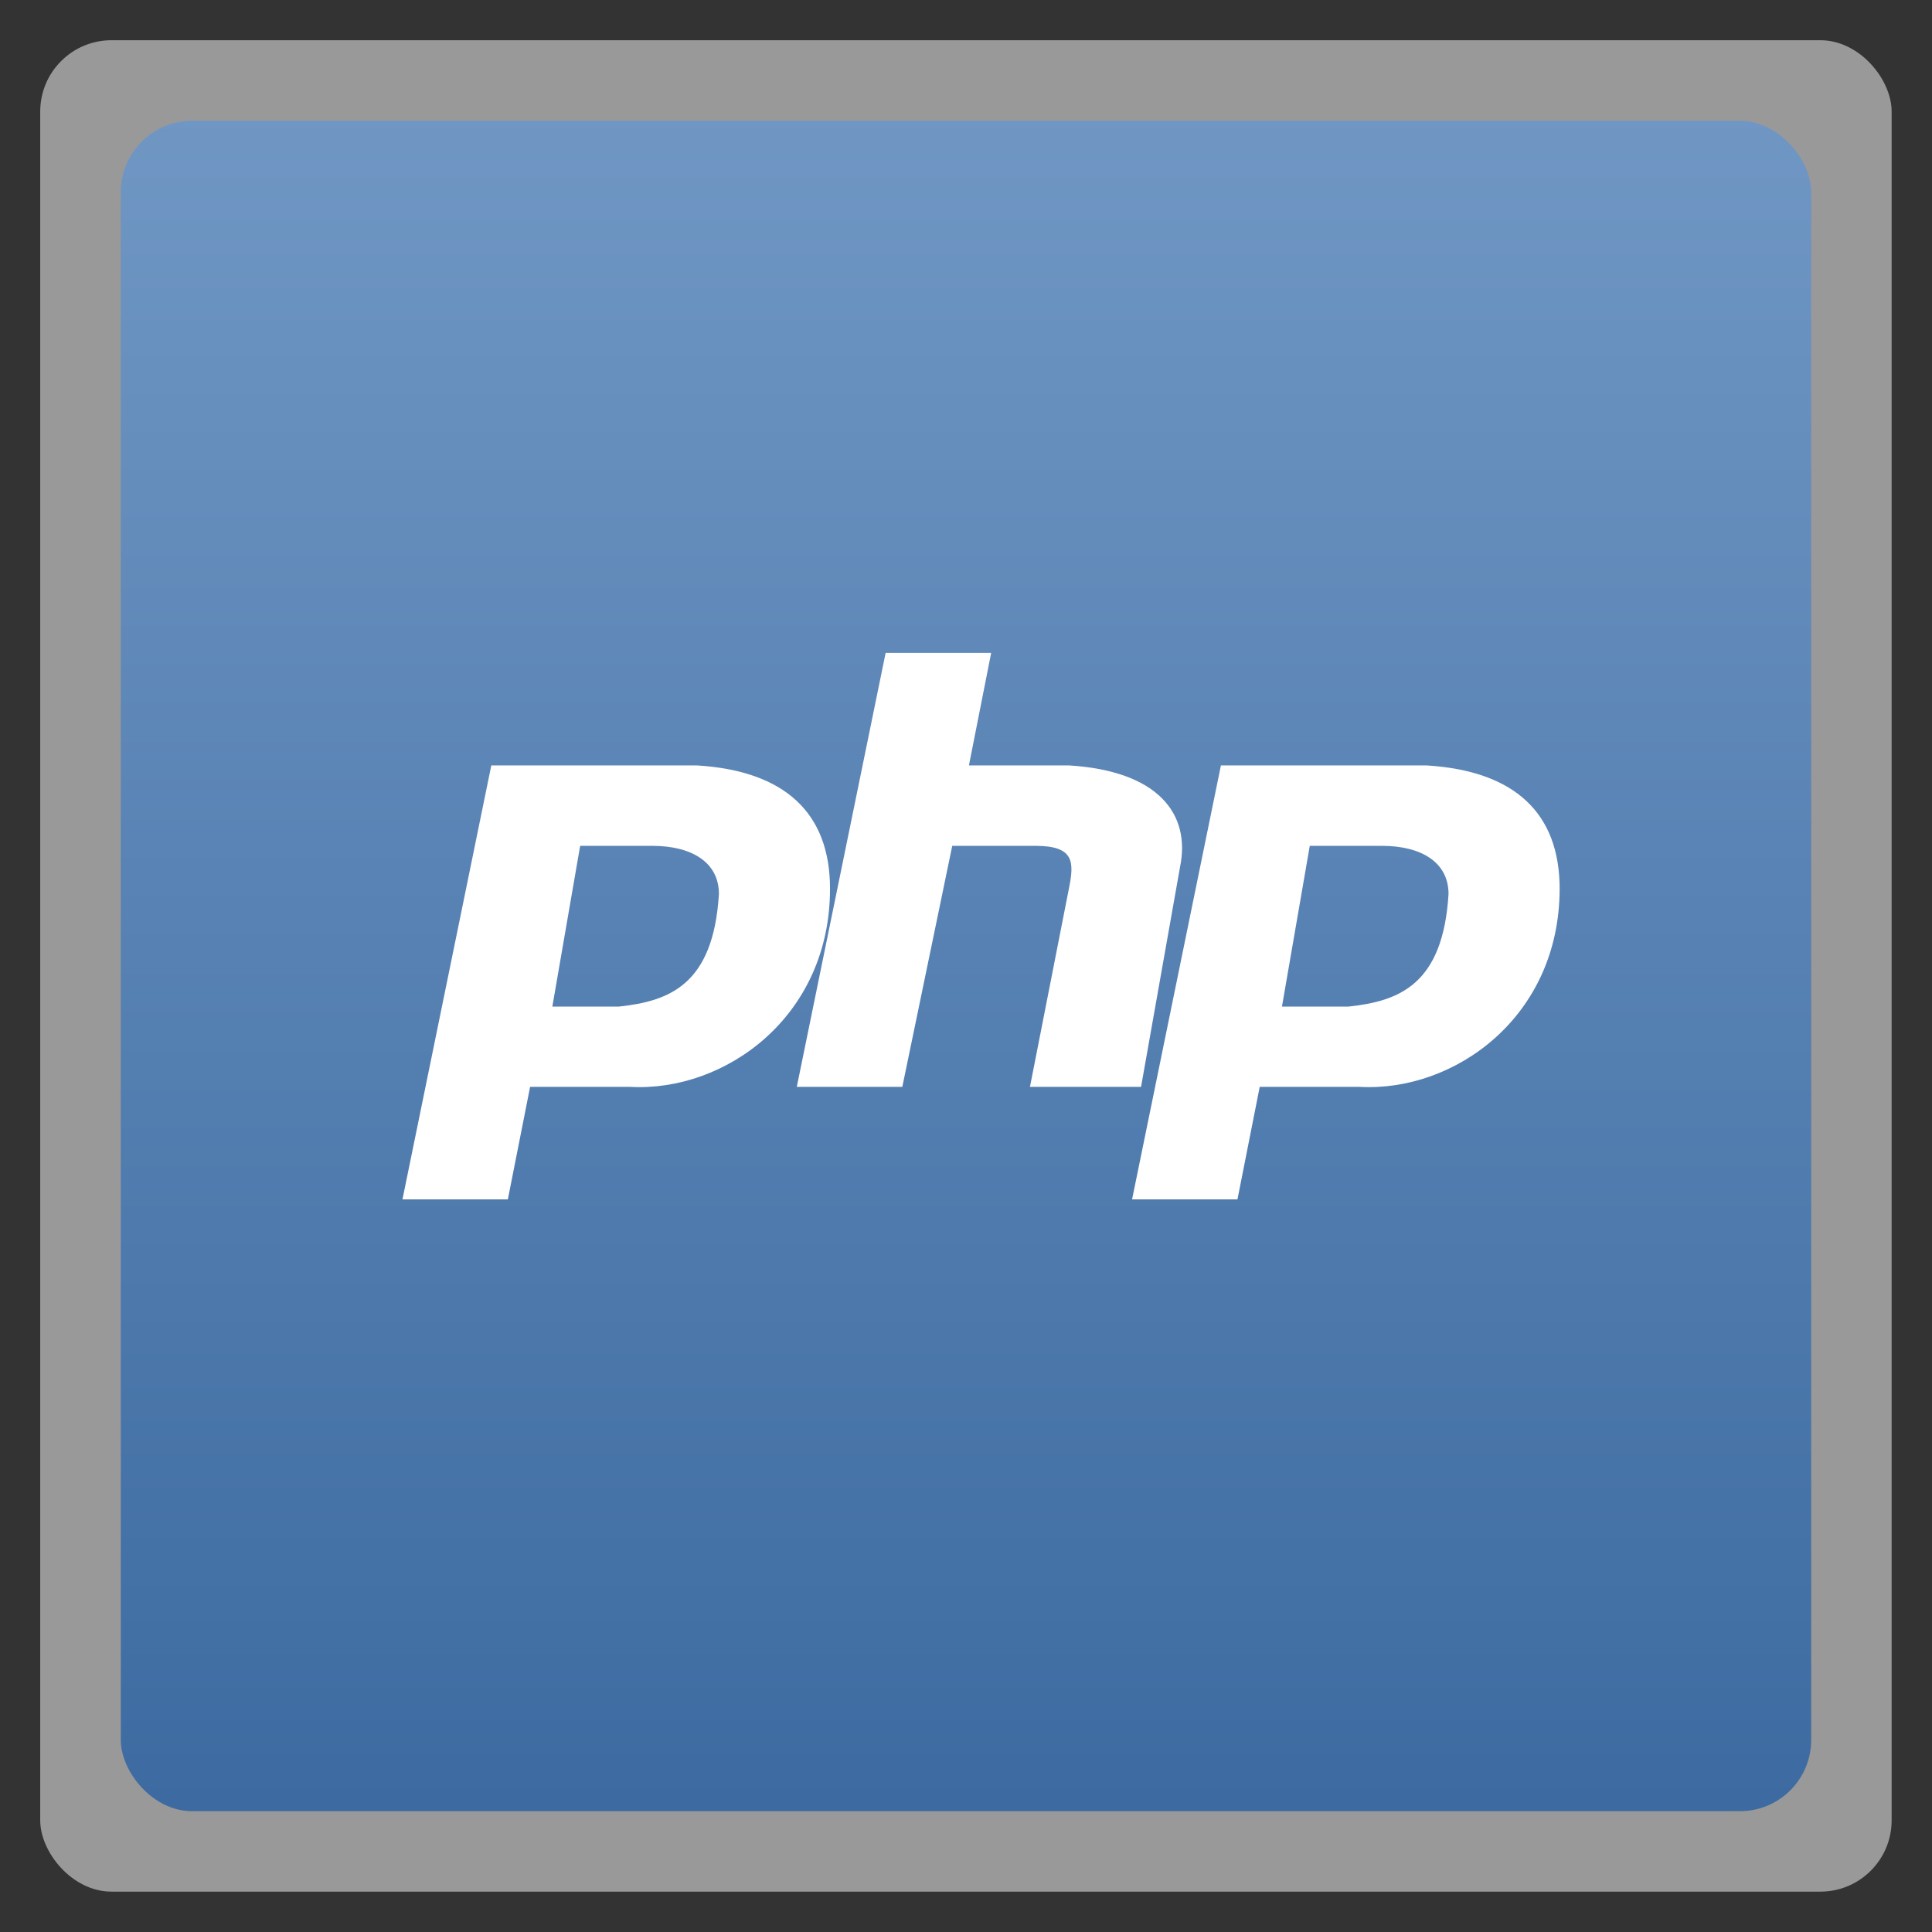 <svg xmlns="http://www.w3.org/2000/svg" xmlns:xlink="http://www.w3.org/1999/xlink" width="48" viewBox="0 0 13.547 13.547" height="48">
 <rect x="0" y="0" width="13.547" height="13.547" fill="#333333" stroke="none"/>
 <defs>
  <linearGradient id="0">
   <stop stop-color="#3d6ba1"/>
   <stop offset="1" stop-color="#7097c4"/>
  </linearGradient>
  <linearGradient y2="268.33" x2="0" y1="279.1" gradientTransform="matrix(1.105,0,0,1.105,-134.281,-295.765)" gradientUnits="userSpaceOnUse" id="1" xlink:href="#0"/>
 </defs>
 <rect height="12.982" rx="0.5" y="0.282" x="0.282" width="12.982" opacity="0.5" fill="#ffffff" fill-rule="evenodd"/>
 <rect height="11.853" rx="0.5" y="0.847" x="0.847" width="11.853" fill="url(#1)" fill-rule="evenodd"/>
 <path d="m 2.822,8.41 0.623,-3.043 1.441,0 c 0.623,0.038 0.934,0.338 0.934,0.864 0,0.902 -0.74,1.427 -1.402,1.39 l -0.701,0 -0.156,0.789 -0.74,0 z M 3.873,7.058 4.068,5.931 l 0.506,0 c 0.273,0 0.467,0.113 0.467,0.338 -0.039,0.639 -0.35,0.751 -0.701,0.789 l -0.467,0 z" fill="#ffffff" fill-rule="evenodd"/>
 <path d="m 5.587,7.621 0.623,-3.043 0.74,0 -0.156,0.789 0.701,0 c 0.623,0.038 0.857,0.338 0.779,0.714 l -0.273,1.54 -0.779,0 0.273,-1.39 C 7.533,6.044 7.533,5.931 7.261,5.931 l -0.584,0 -0.35,1.69 -0.74,0 z" fill="#ffffff"/>
 <path d="m 7.938,8.41 0.623,-3.043 1.441,0 c 0.623,0.038 0.934,0.338 0.934,0.864 0,0.902 -0.74,1.427 -1.402,1.39 l -0.701,0 -0.156,0.789 -0.74,0 z m 1.051,-1.352 0.195,-1.127 0.506,0 c 0.273,0 0.467,0.113 0.467,0.338 -0.039,0.639 -0.35,0.751 -0.701,0.789 l -0.467,0 z" fill="#ffffff" fill-rule="evenodd"/>
</svg>

